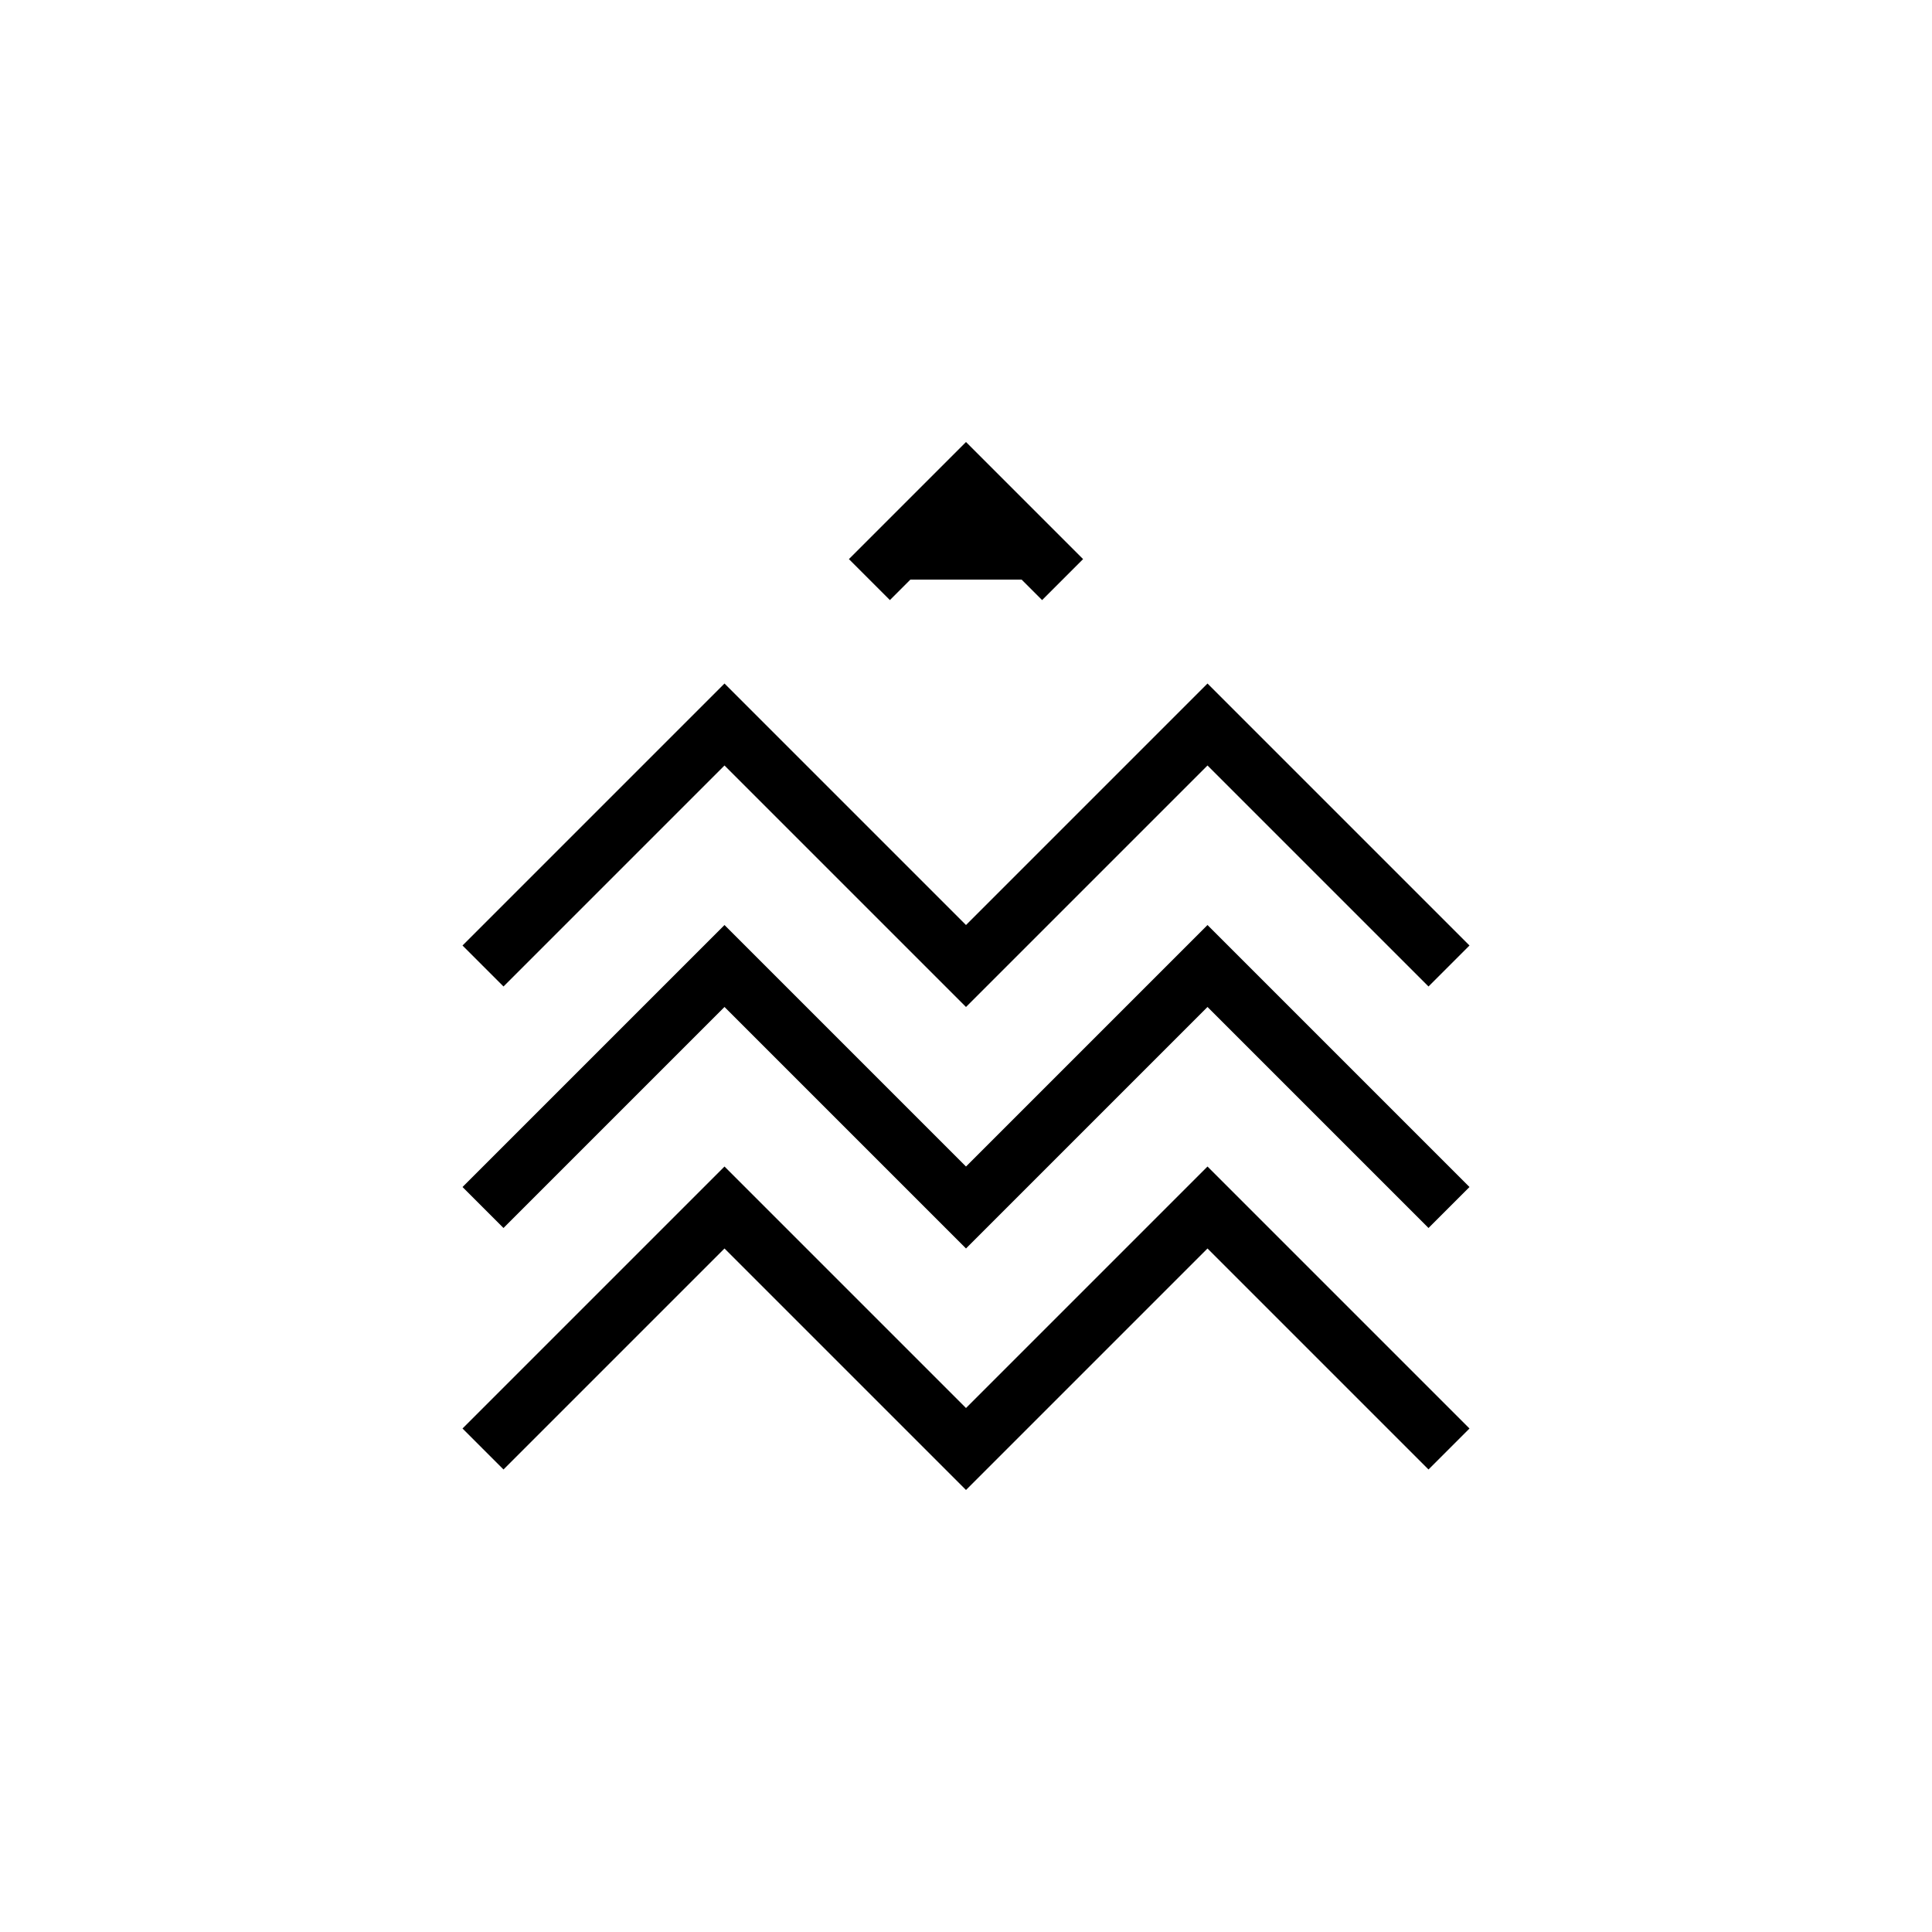 <svg width="55" height="55" viewBox="0 0 55 55" fill="none" xmlns="http://www.w3.org/2000/svg">
<path d="M13.75 41.25L20.625 34.375L27.5 41.25L34.375 34.375L41.25 41.25" stroke="black" stroke-width="1.65"/>
<path d="M13.75 34.375L20.625 27.5L27.5 34.375L34.375 27.5L41.25 34.375" stroke="black" stroke-width="1.65"/>
<path d="M13.75 27.5L20.625 20.625L27.5 27.5L34.375 20.625L41.25 27.5" stroke="black" stroke-width="1.65"/>
<path d="M24.75 16.5L27.5 13.75L30.25 16.5" fill="black"/>
<path d="M24.75 16.5L27.5 13.75L30.25 16.5" stroke="black" stroke-width="1.65"/>
</svg>
